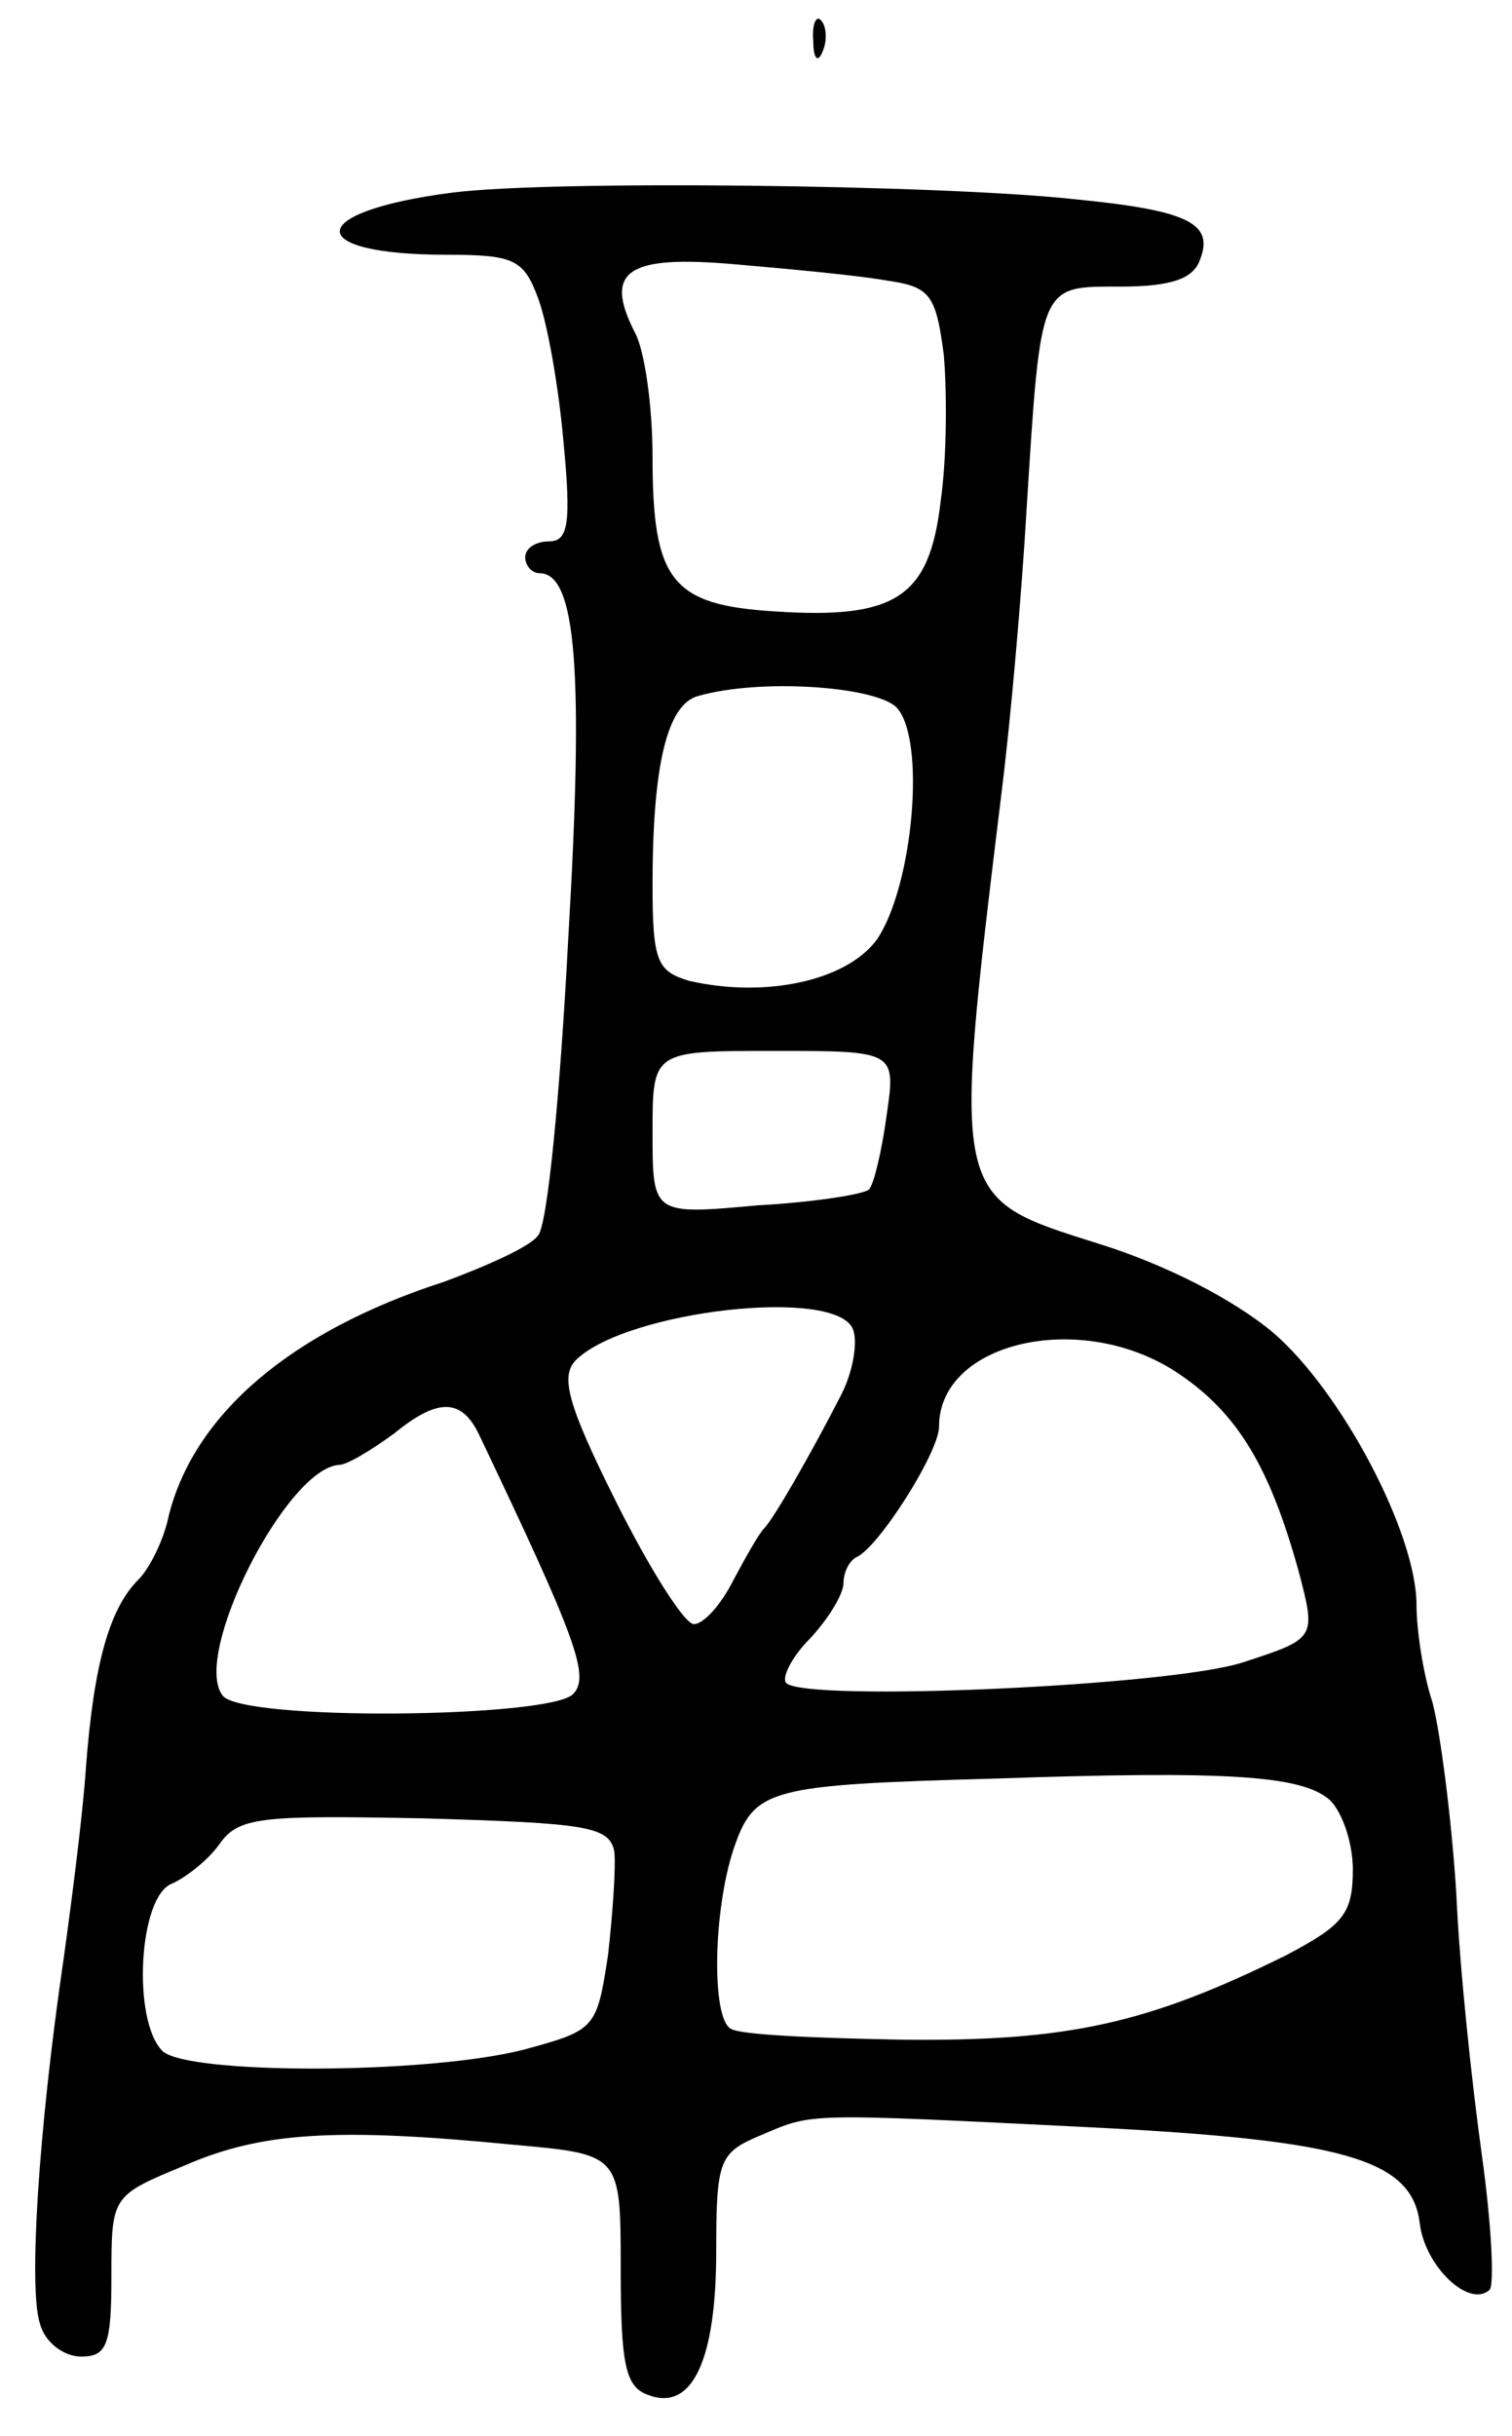 <svg version="1.0" xmlns="http://www.w3.org/2000/svg"
 width="95pt" height="153pt" viewBox="0 0 95 153"
 preserveAspectRatio="xMidYMid meet">
<g transform="translate(0,153) scale(0.1,-0.1)"
fill="#000000" stroke="none">
<path d="M511 1504 c0 -11 3 -14 6 -6 3 7 2 16 -1 19 -3 4 -6 -2 -5 -13z"/>
<path d="M284 1409 c-93 -12 -94 -39 -3 -39 42 0 48 -3 57 -27 6 -16 13 -56
16 -90 5 -52 3 -63 -9 -63 -8 0 -15 -4 -15 -10 0 -5 4 -10 9 -10 23 0 28 -61
18 -230 -5 -96 -13 -180 -19 -186 -5 -7 -32 -19 -59 -29 -96 -31 -157 -83
-173 -147 -3 -15 -12 -33 -19 -40 -18 -18 -28 -52 -33 -118 -2 -30 -9 -84 -14
-120 -16 -109 -22 -207 -15 -229 3 -12 15 -21 26 -21 16 0 19 7 19 50 0 51 0
51 46 70 48 21 95 24 207 13 67 -6 67 -6 67 -78 0 -60 3 -74 17 -79 28 -11 43
22 43 90 0 58 2 62 28 73 33 14 26 14 207 5 159 -8 202 -20 207 -60 3 -27 31
-54 44 -42 3 4 1 42 -5 85 -6 43 -14 117 -16 164 -3 47 -10 101 -15 120 -6 18
-10 46 -10 61 0 45 -47 134 -90 171 -25 21 -68 43 -110 56 -92 29 -92 26 -61
281 6 47 13 128 16 180 9 143 8 140 59 140 32 0 46 5 50 17 9 23 -8 31 -80 38
-84 9 -328 12 -390 4z m272 -55 c28 -4 32 -8 37 -47 2 -23 2 -64 -2 -92 -7
-60 -28 -74 -104 -69 -65 4 -77 19 -77 97 0 32 -5 67 -11 78 -20 39 -5 49 63
43 35 -3 77 -7 94 -10z m7 -268 c19 -19 11 -112 -12 -146 -19 -26 -70 -37
-118 -26 -20 6 -23 12 -23 60 0 75 9 114 29 119 39 11 110 6 124 -7z m-6 -257
c-3 -22 -8 -43 -11 -46 -3 -3 -34 -8 -70 -10 -66 -6 -66 -6 -66 46 0 51 0 51
76 51 77 0 77 0 71 -41z m-21 -134 c3 -8 0 -27 -8 -42 -19 -37 -42 -77 -48
-83 -3 -3 -11 -17 -19 -32 -8 -16 -19 -28 -25 -28 -6 0 -28 35 -49 77 -31 62
-35 79 -25 89 32 31 164 46 174 19z m205 -28 c37 -25 57 -59 75 -124 11 -42
11 -42 -35 -57 -46 -15 -275 -25 -287 -13 -3 3 3 16 15 28 12 13 21 28 21 35
0 7 4 14 8 16 14 6 52 66 52 82 0 54 91 74 151 33z m-440 -38 c61 -128 70
-152 59 -163 -15 -15 -207 -17 -220 -1 -20 25 40 143 73 145 5 0 20 9 35 20
27 22 42 22 53 -1z m534 -229 c8 -7 15 -27 15 -44 0 -28 -6 -35 -42 -54 -87
-43 -137 -54 -240 -53 -55 1 -104 3 -109 7 -12 7 -11 74 2 113 13 38 22 40
164 44 146 5 192 2 210 -13z m-449 -33 c1 -9 -1 -39 -4 -65 -7 -46 -8 -47 -52
-59 -61 -16 -213 -16 -228 -1 -19 19 -15 97 6 105 9 4 23 15 30 25 12 17 26
18 129 16 102 -3 116 -5 119 -21z"/>
</g>
</svg>
